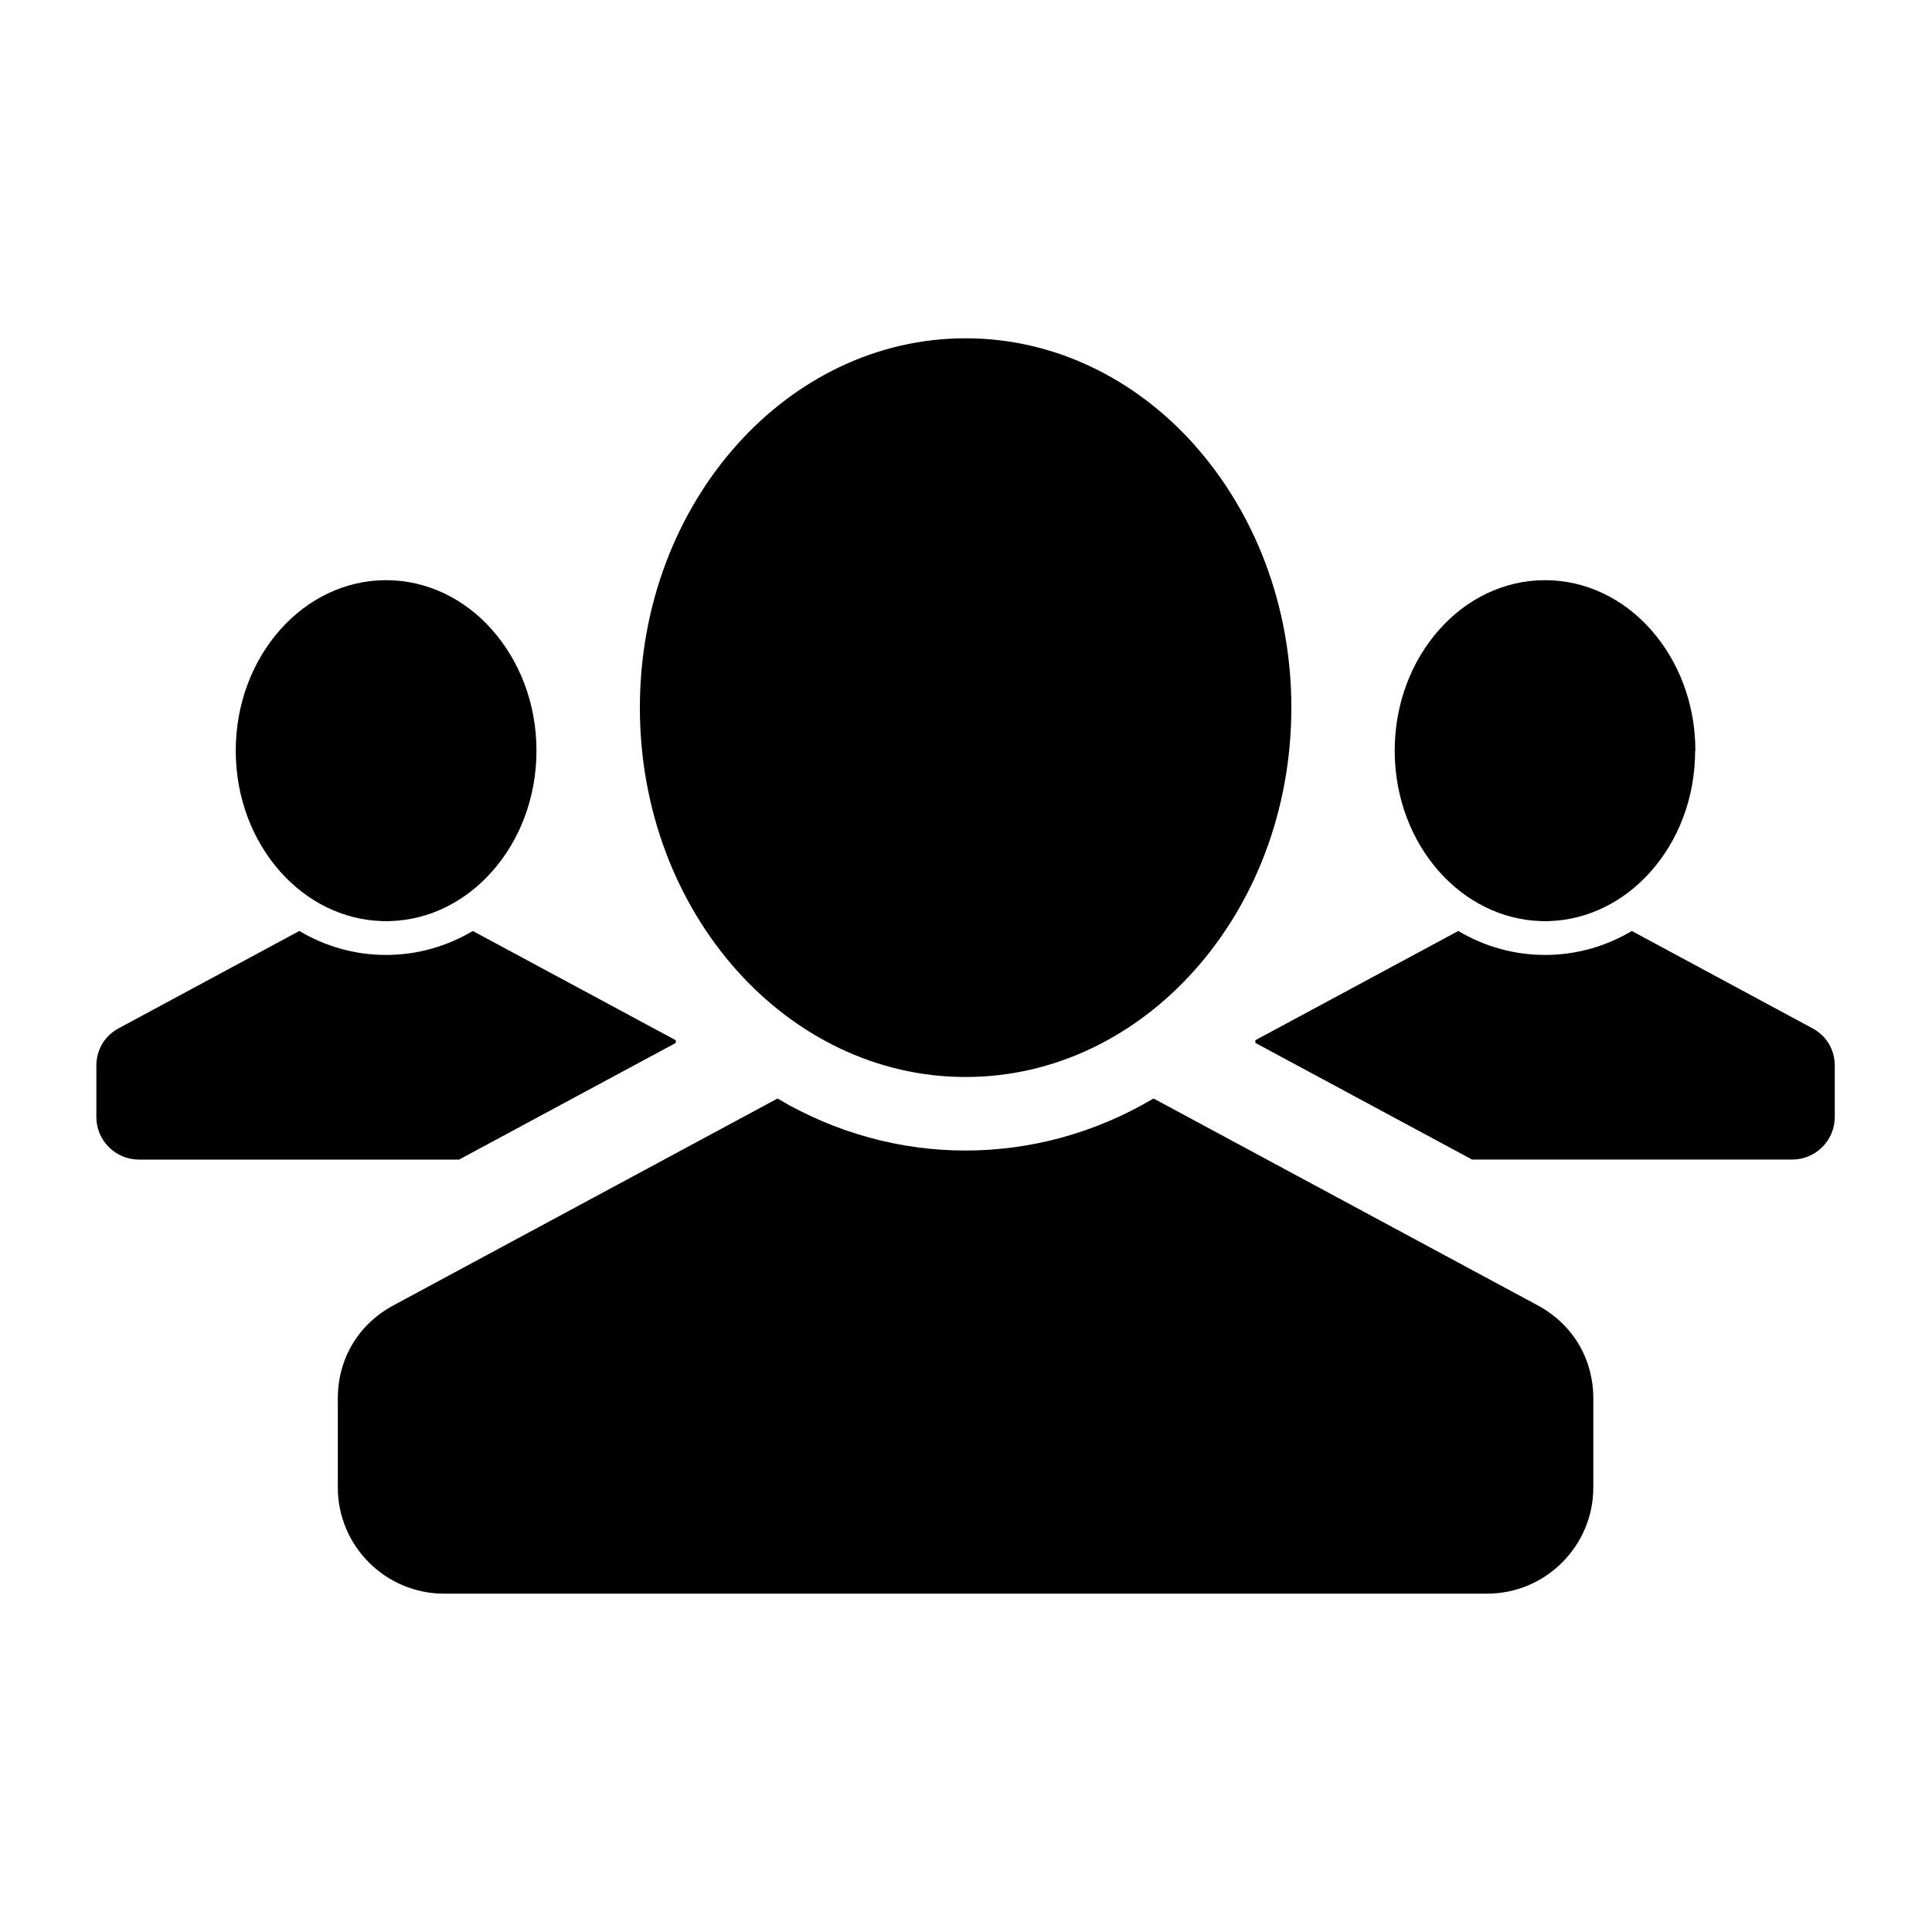 <?xml version='1.0' ?><!DOCTYPE svg  PUBLIC '-//W3C//DTD SVG 1.1//EN'  'http://www.w3.org/Graphics/SVG/1.1/DTD/svg11.dtd'><svg version='1.1' viewBox='0 0 40 40' xml:space='preserve' xmlns='http://www.w3.org/2000/svg' xmlns:xlink='http://www.w3.org/1999/xlink'><path d='M25.99,21.537l4.202-2.262c0.535,0.317,1.146,0.496,1.796,0.496  v0.002h0h0.001v-0.002c0.649,0,1.261-0.179,1.796-0.496l3.739,2.014c0.292,0.158,0.463,0.442,0.463,0.774l0,1.064  c0,0.484-0.395,0.88-0.879,0.88h-6.631l-4.486-2.415V21.537L25.99,21.537z M7.995,12.012L7.995,12.012L7.995,12.012H7.993l0,0  c-0.851,0-1.625,0.389-2.186,1.019c-0.572,0.641-0.926,1.527-0.926,2.51h0.001v0.001l0,0H4.881c0,0.982,0.354,1.869,0.925,2.509  c0.542,0.608,1.283,0.993,2.1,1.019l0.01,0.001H7.92h0.002h0.003h0.002h0h0.008h0.002h0.003h0.002h0.002H7.95l0.003,0.001h0.001  h0.001h0.002h0.003h0.003h0.003h0.002h0.003h0.003h0.002h0.003h0.002h0.003h0.002h0.002h0.002v-0.002h0h0.001v0.002h0.003h0.002  h0.003h0.002H8.01h0.003h0.002h0.003h0.003h0.002h0.003h0.002h0.003h0.002h0.001h0.001l0.003-0.001h0.003h0.002h0.003h0.002h0.003  h0.008h0h0.003h0.002H8.07h0.002l0.01-0.001c0.817-0.025,1.557-0.41,2.099-1.019c0.572-0.64,0.926-1.527,0.926-2.509h-0.002l0,0  v-0.002h0.002c0-0.98-0.354-1.867-0.927-2.509h0.001C9.62,12.4,8.846,12.012,7.995,12.012L7.995,12.012z M31.989,12.012  L31.989,12.012L31.989,12.012h-0.001l0,0c-0.851,0-1.625,0.389-2.186,1.019c-0.572,0.641-0.926,1.527-0.926,2.51h0.001v0.001l0,0  h-0.001c0,0.982,0.354,1.869,0.925,2.509c0.543,0.608,1.283,0.993,2.1,1.019l0.009,0.001h0.003h0.002h0.002h0.003h0h0.008h0.003  h0.002h0.003h0.002h0.003l0.003,0.001h0.001h0.001h0.002h0.003h0.002h0.003h0.002h0.003h0.003h0.002h0.003h0.003h0.002h0.002h0.002  h0.003v-0.002h0h0.001v0.002h0.003h0.002h0.002H32h0.002h0.003h0.002h0.003h0.003h0.002h0.003h0.003h0.002h0.003h0.001h0.001  l0.003-0.001h0.003h0.002h0.002h0.003h0.002h0.008h0h0.003h0.002h0.002h0.003l0.01-0.001c0.817-0.025,1.557-0.41,2.1-1.019  c0.572-0.64,0.925-1.527,0.925-2.509H35.1l0,0v-0.002h0.001c0-0.98-0.354-1.867-0.926-2.509h0.001  C33.614,12.4,32.84,12.012,31.989,12.012L31.989,12.012z M19.993,7.004v0.003h-0.001h-0.002V7.004c-1.844,0-3.52,0.845-4.737,2.209  c-1.239,1.387-2.005,3.309-2.005,5.436h0.003v0.002v0.003h-0.003c0,2.126,0.766,4.048,2.004,5.435  c1.218,1.364,2.895,2.209,4.739,2.209v-0.003h0.001h0.002v0.003c1.844,0,3.52-0.844,4.737-2.209  c1.239-1.387,2.005-3.309,2.005-5.436h-0.003V14.65v-0.003h0.003c0-2.124-0.768-4.046-2.007-5.435l0.001-0.001  C23.513,7.848,21.836,7.004,19.993,7.004L19.993,7.004z M8.151,27.023c-0.731,0.393-1.157,1.104-1.157,1.935v1.839  c0,1.211,0.988,2.198,2.199,2.198h21.595c1.211,0,2.2-0.987,2.2-2.198v-1.839c0-0.829-0.426-1.542-1.157-1.935l-7.948-4.28  c-2.422,1.436-5.363,1.437-7.786,0.001L8.151,27.023L8.151,27.023z M2.458,21.289l3.739-2.014c0.535,0.317,1.146,0.496,1.796,0.496  v0.002h0h0.001v-0.002c0.649,0,1.26-0.179,1.795-0.496l4.202,2.262v0.056l-4.486,2.415H2.875c-0.484,0-0.88-0.396-0.88-0.88v-1.064  C1.996,21.73,2.166,21.447,2.458,21.289z'/></svg>
